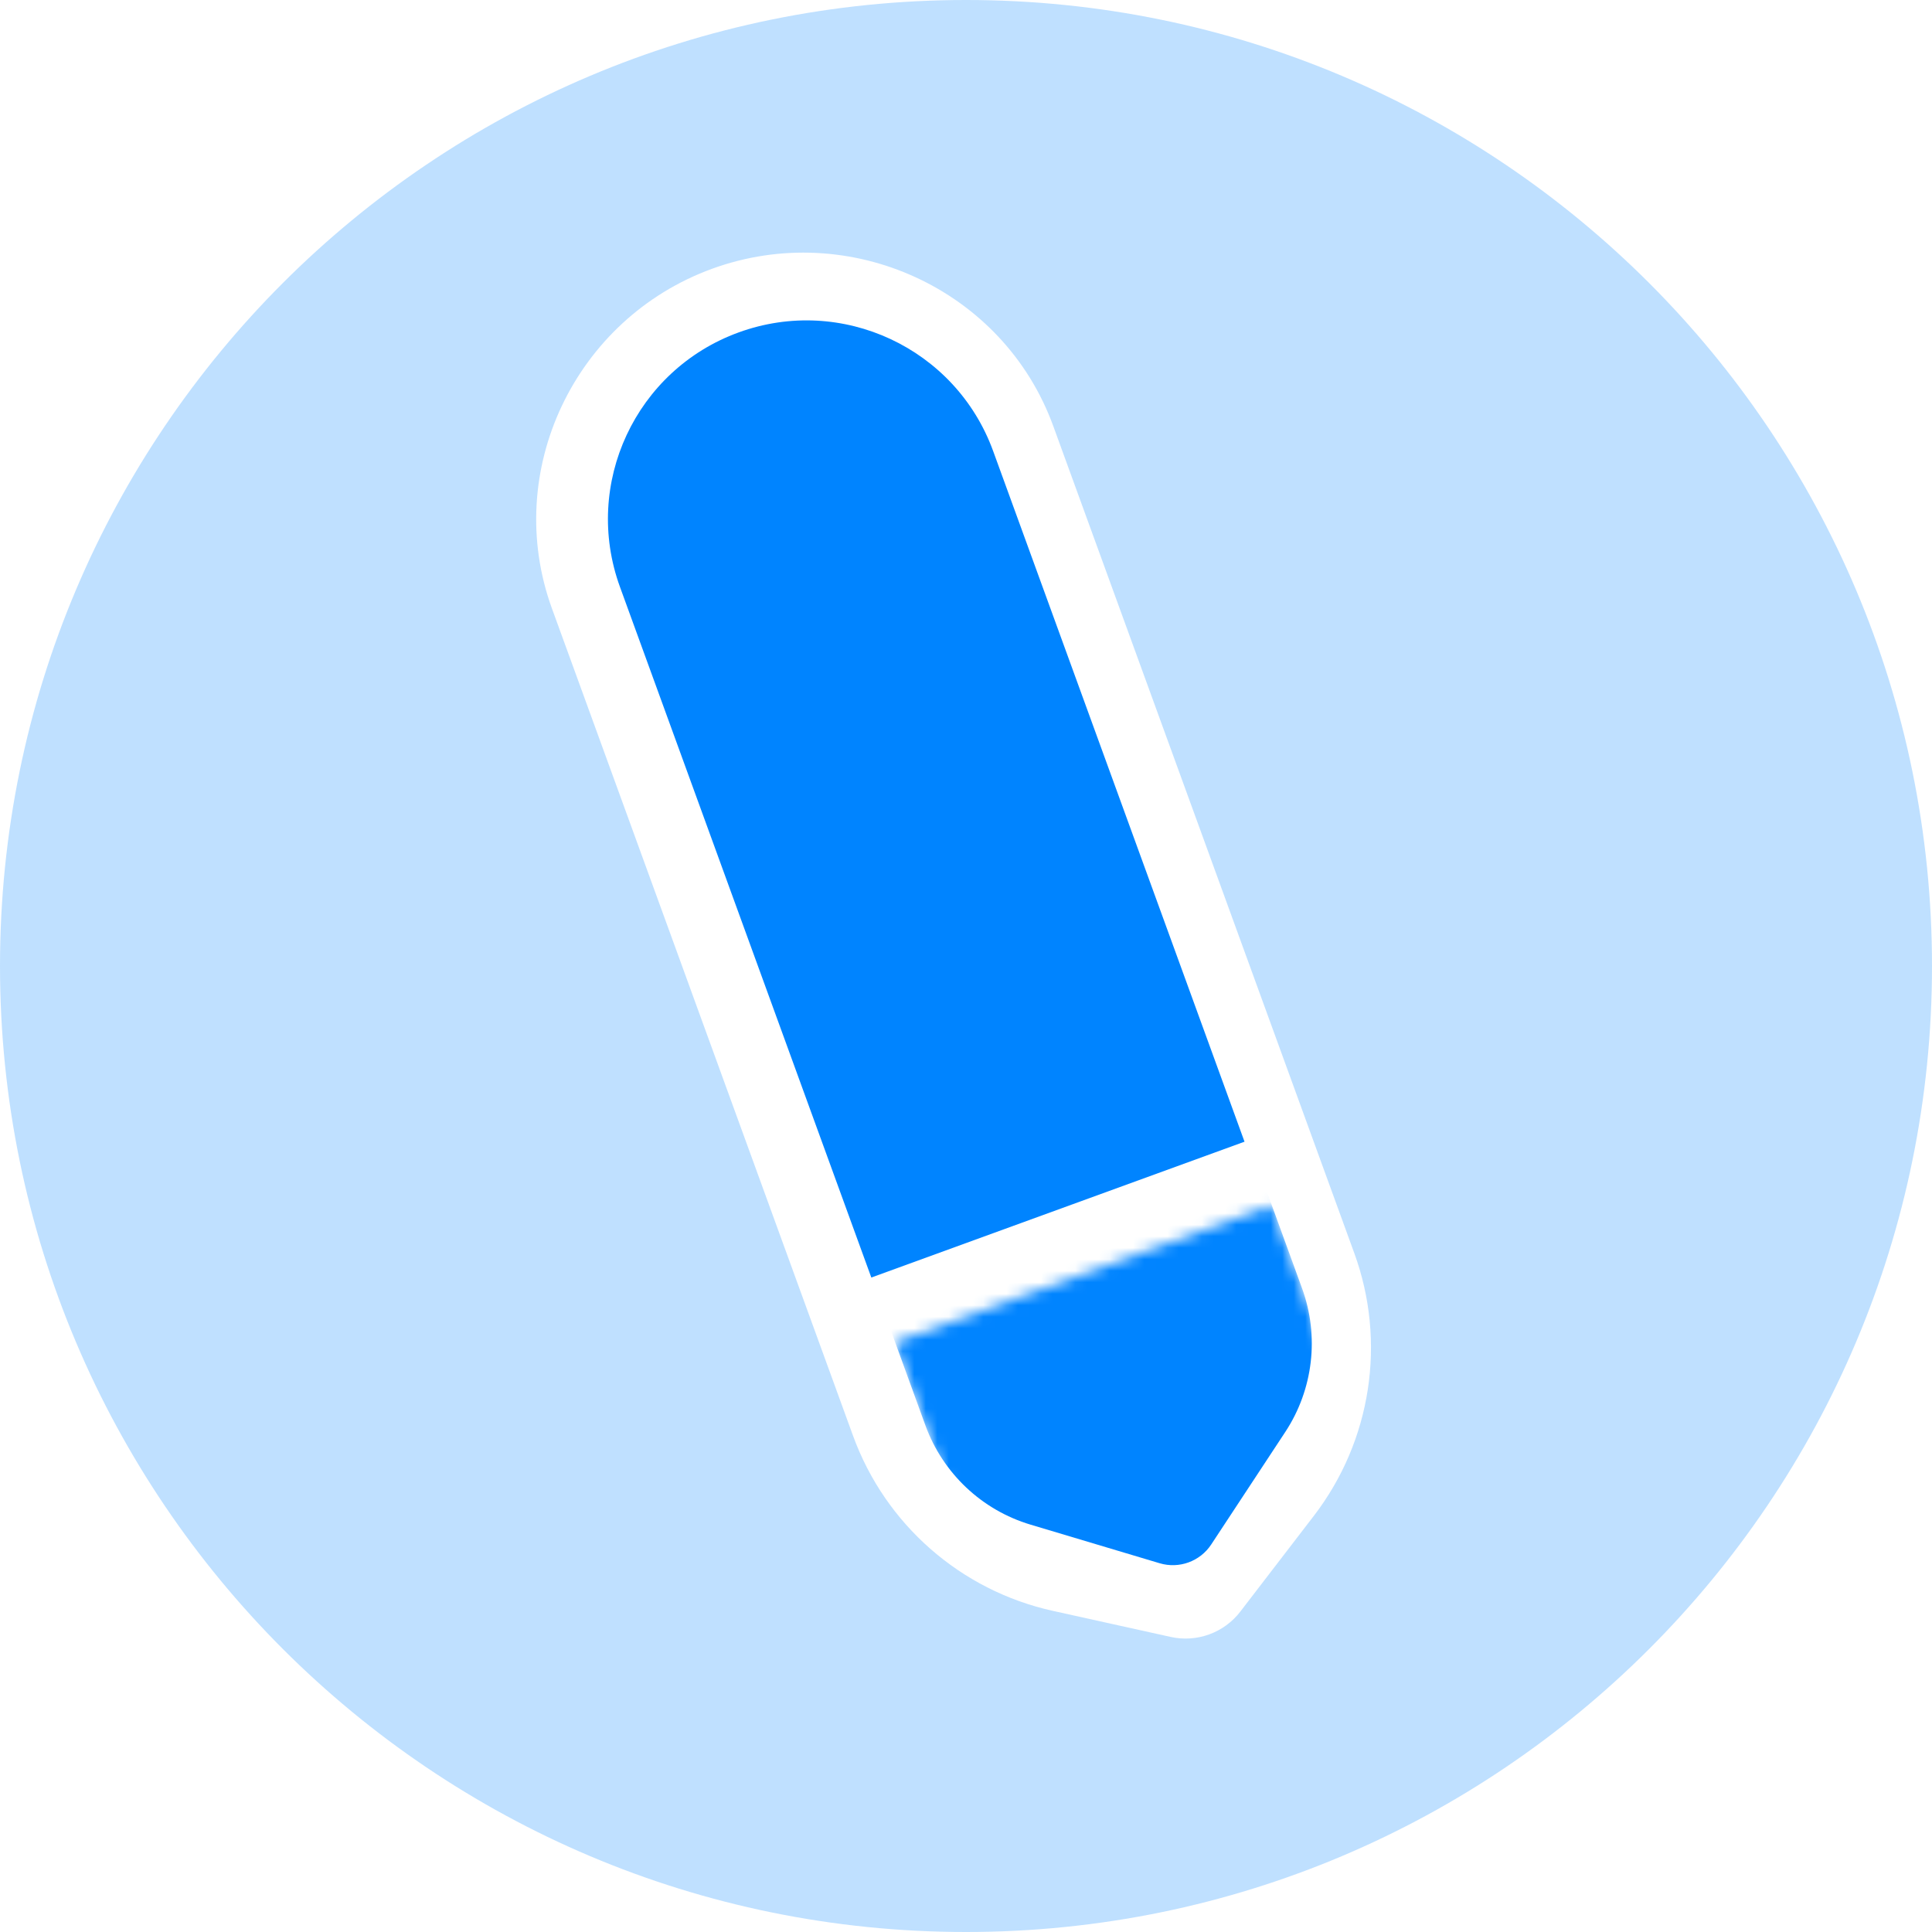 <svg viewBox="0 0 168 168" fill="none" xmlns="http://www.w3.org/2000/svg">
<path fill-rule="evenodd" clip-rule="evenodd" d="M0 84C0 37.608 37.608 0 84 0C130.392 0 168 37.608 168 84C168 130.392 130.392 168 84 168C37.608 168 0 130.392 0 84ZM74.177 124.848C76.983 132.558 83.533 138.3 91.543 140.073L101.799 142.342C104.074 142.846 106.435 141.986 107.854 140.138L114.251 131.808C119.248 125.3 120.575 116.691 117.769 108.982L113.917 98.399L113.918 98.399L91.588 37.049C87.244 25.112 73.862 19.024 61.926 23.369C49.989 27.713 43.652 40.978 47.996 52.915L59.994 85.879L59.993 85.879L74.177 124.848Z" fill="#0084FF" fill-opacity="0.25"/>
<mask id="mask0_2342_25" style="mask-type:alpha" maskUnits="userSpaceOnUse" x="77" y="104" width="44" height="42">
<rect x="120.956" y="133.292" width="34.874" height="30.314" transform="rotate(160 120.956 133.292)" fill="#D9D9D9"/>
</mask>
<g mask="url(#mask0_2342_25)">
<path d="M80.472 123.954C81.986 128.113 85.376 131.311 89.617 132.579L100.838 135.934C102.53 136.44 104.354 135.777 105.325 134.301L111.764 124.518C114.197 120.821 114.739 116.192 113.225 112.033L99.219 73.552L66.466 85.474L80.472 123.954Z" fill="#0084FF"/>
</g>
<path d="M75.767 111.09L108.219 99.278L86.362 39.226C83.1 30.265 73.191 25.644 64.23 28.906V28.906C55.268 32.168 50.648 42.077 53.91 51.038L75.767 111.09Z" fill="#0084FF"/>
</svg>
